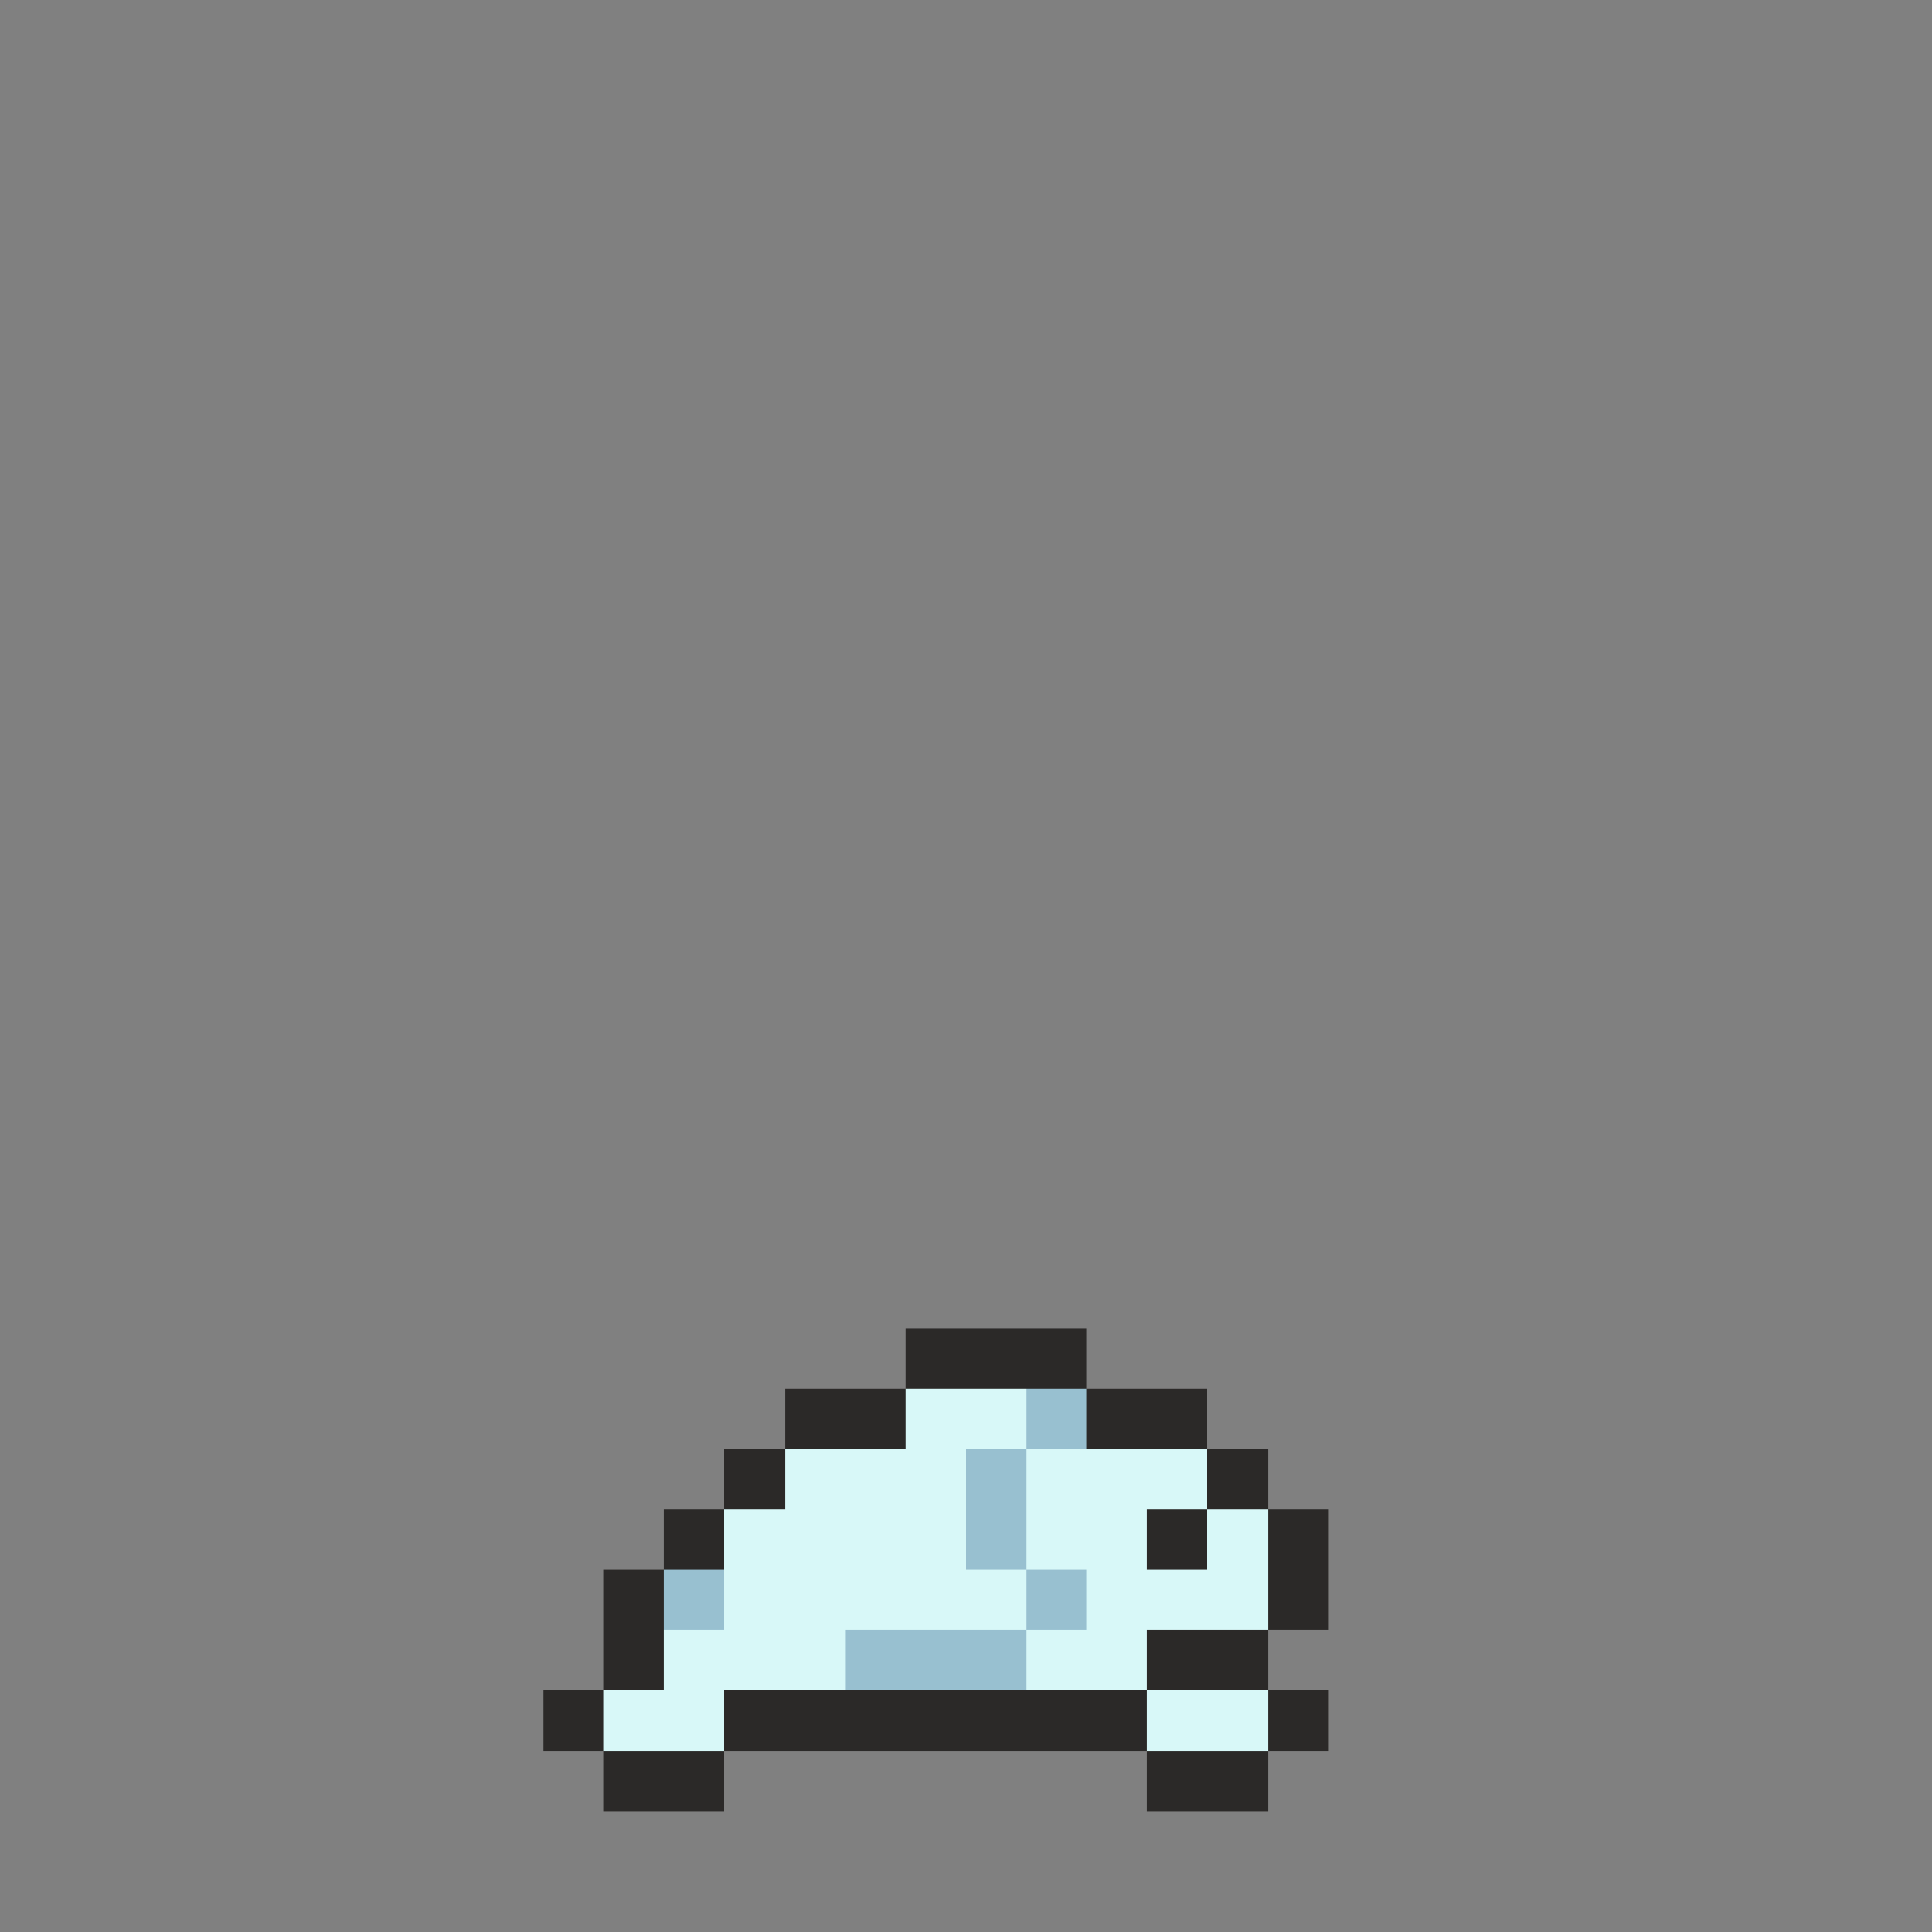 <svg xmlns="http://www.w3.org/2000/svg" shape-rendering="crispEdges" viewBox="0 -0.5 32 32" width="32" height="32"><rect x="0" y="-0.5" width="32" height="32" fill="#808080" stroke="none"/><path stroke="#2b2928" d="M15,22h3M13,23h2M18,23h2M12,24h1M20,24h1M11,25h1M19,25h1M21,25h1M10,26h1M21,26h1M10,27h1M19,27h2M9,28h1M12,28h7M21,28h1M10,29h2M19,29h2"/><path stroke="#d8f8f8" d="M15,23h2M13,24h3M17,24h3M12,25h4M17,25h2M20,25h1M12,26h5M18,26h3M11,27h3M17,27h2M10,28h2M19,28h2"/><path stroke="#98c0d0" d="M17,23h1M16,24h1M16,25h1M11,26h1M17,26h1M14,27h3"/></svg>
